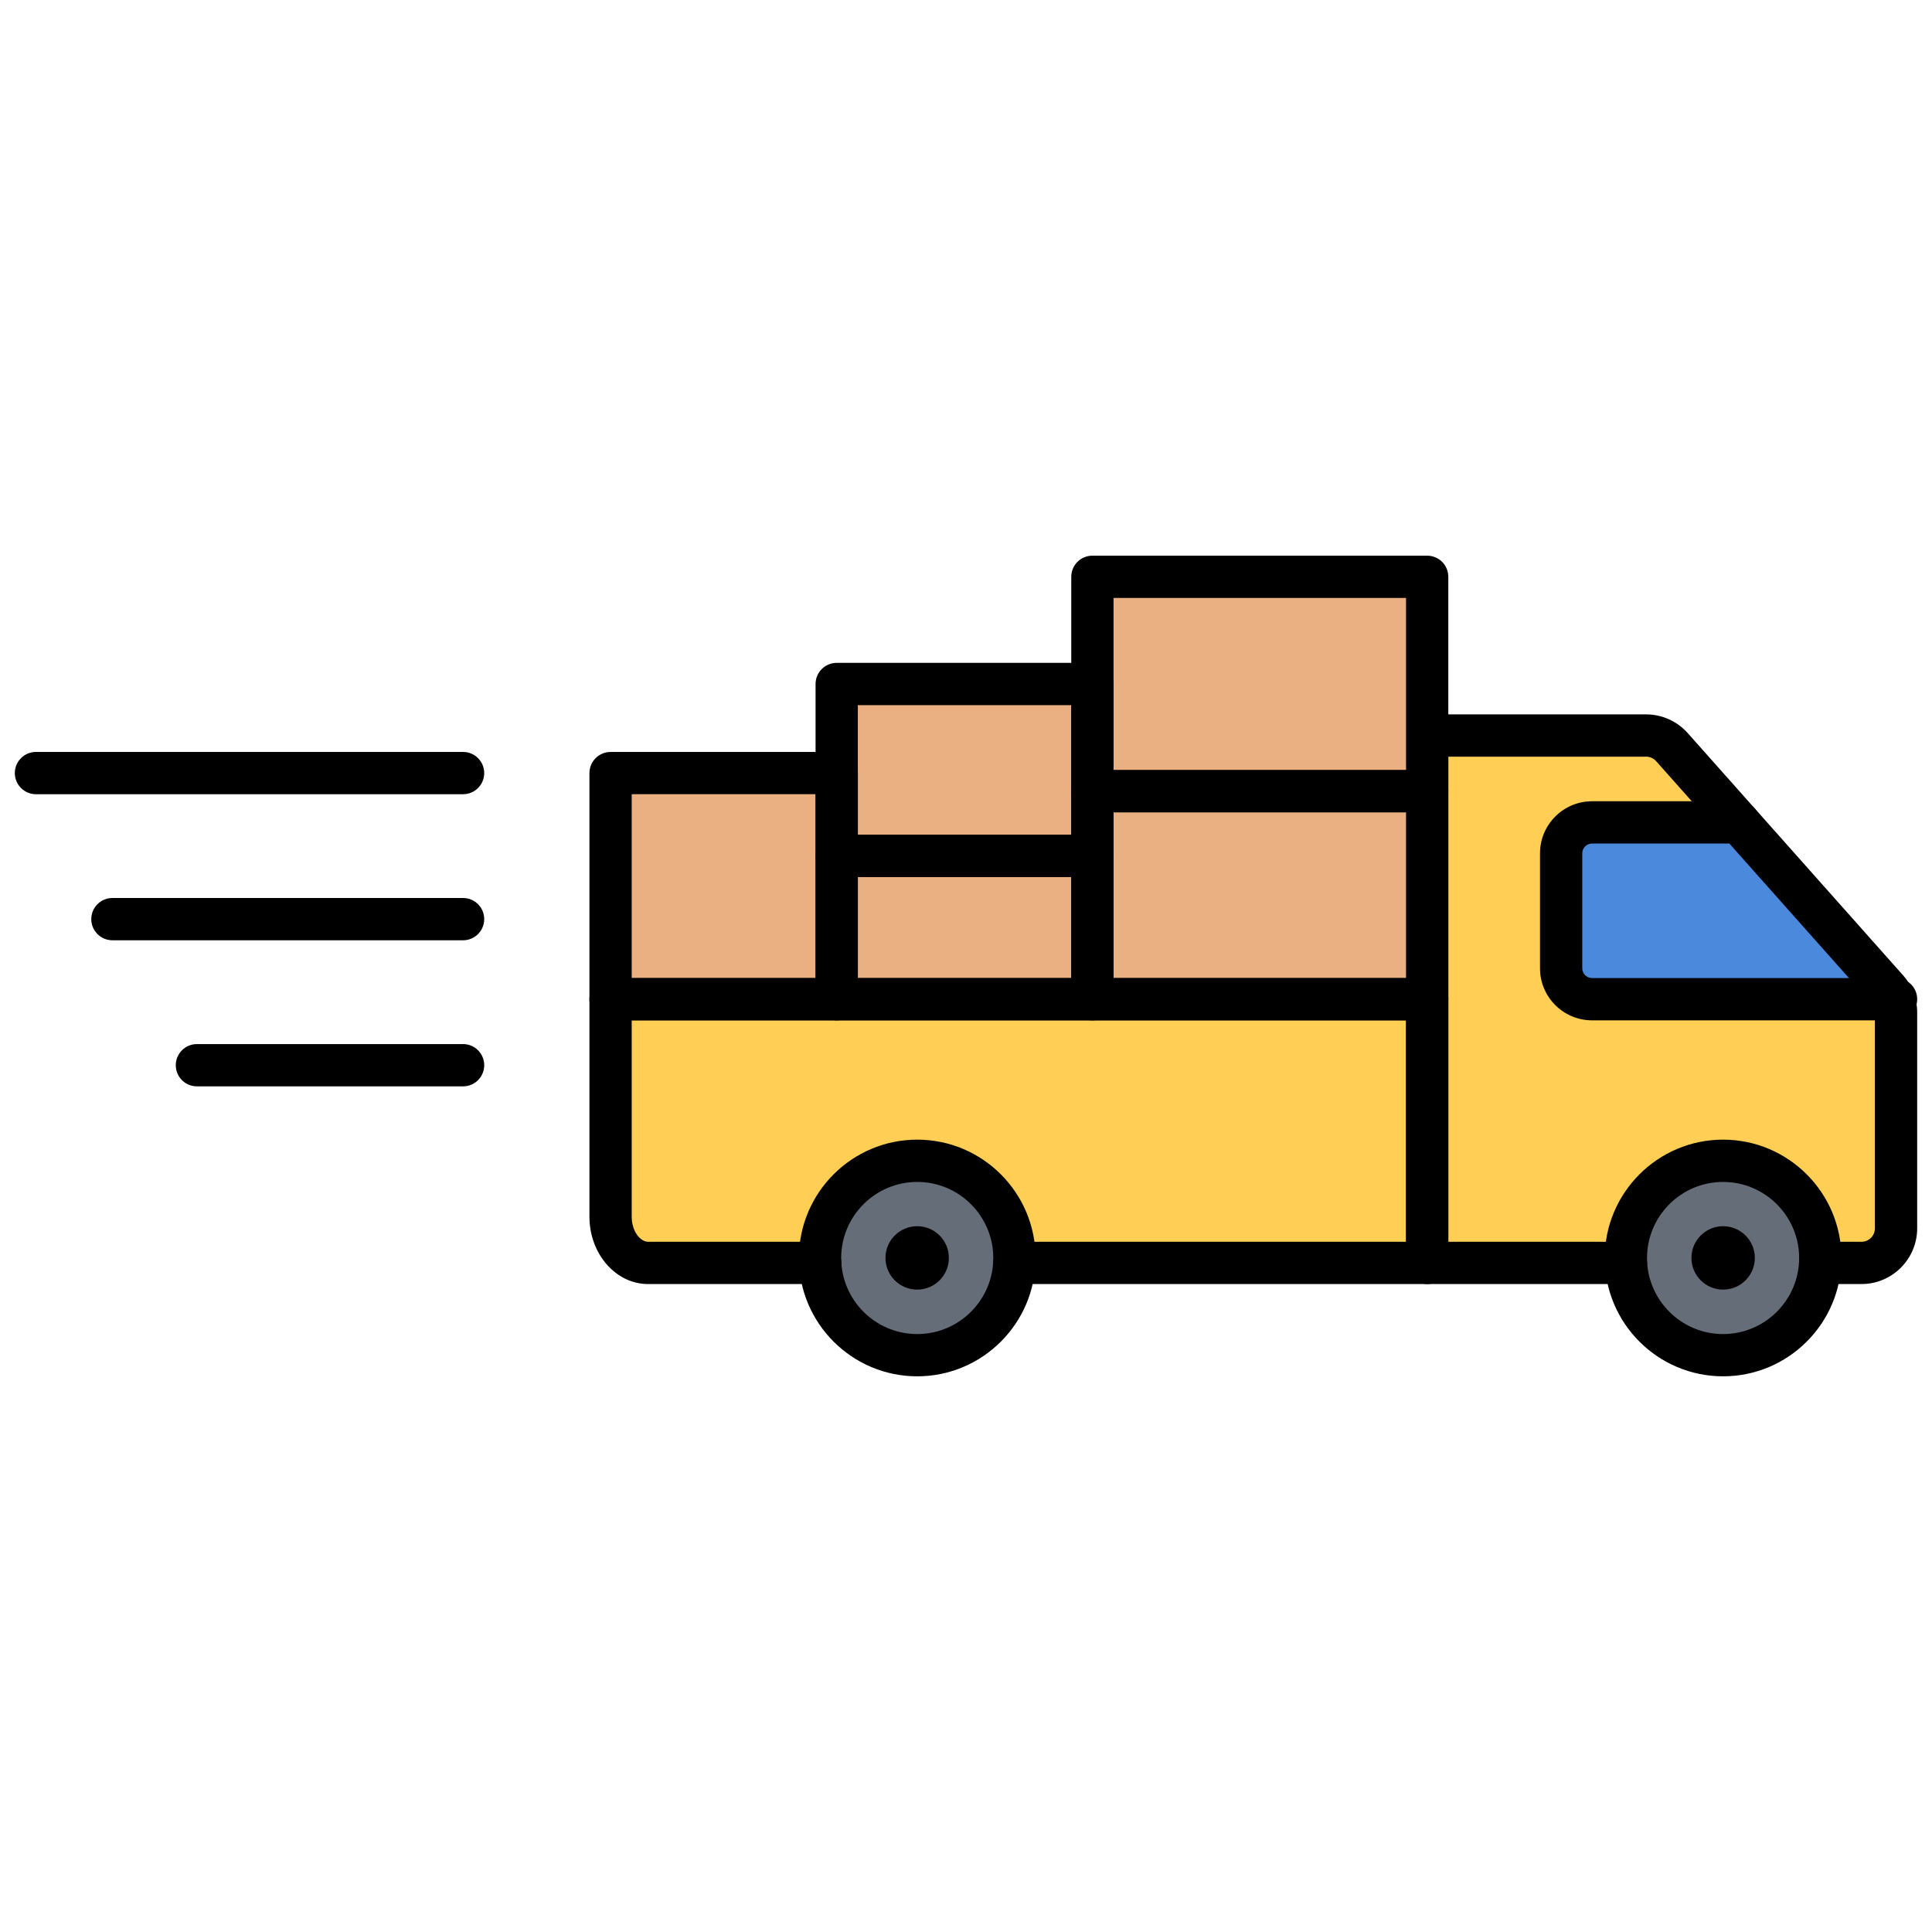 <svg xmlns="http://www.w3.org/2000/svg" xmlns:xlink="http://www.w3.org/1999/xlink" version="1.1" width="256" height="256" viewBox="0 0 256 256" xml:space="preserve">
<desc>Created with Fabric.js 1.7.22</desc>
<defs>
</defs>
<g transform="translate(128 128) scale(0.72 0.72)" style="">
	<g style="stroke: none; stroke-width: 0; stroke-dasharray: none; stroke-linecap: butt; stroke-linejoin: miter; stroke-miterlimit: 10; fill: none; fill-rule: nonzero; opacity: 1;" transform="translate(-175.05 -175.05) scale(3.89 3.89)" >
	<path d="M 85.416 59.047 h 1.948 c 0.904 0 1.636 -0.732 1.636 -1.636 V 47.194 c 0 -0.401 -0.147 -0.788 -0.413 -1.087 L 78.397 34.645 c -0.31 -0.349 -0.755 -0.549 -1.223 -0.549 H 66.819 v 24.95 h 9.401" style="stroke: none; stroke-width: 1; stroke-dasharray: none; stroke-linecap: butt; stroke-linejoin: miter; stroke-miterlimit: 10; fill: rgb(255,206,84); fill-rule: nonzero; opacity: 1;" transform=" matrix(1 0 0 1 0 0) " stroke-linecap="round" />
	<path d="M 38.102 59.047 H 33.79 h -3.831 c -0.98 0 -1.775 -0.979 -1.775 -2.188 V 46.572 h 38.634 v 12.475 H 47.291" style="stroke: none; stroke-width: 1; stroke-dasharray: none; stroke-linecap: butt; stroke-linejoin: miter; stroke-miterlimit: 10; fill: rgb(255,206,84); fill-rule: nonzero; opacity: 1;" transform=" matrix(1 0 0 1 0 0) " stroke-linecap="round" />
	<circle cx="80.818" cy="58.818" r="4.598" style="stroke: none; stroke-width: 1; stroke-dasharray: none; stroke-linecap: butt; stroke-linejoin: miter; stroke-miterlimit: 10; fill: rgb(101,109,120); fill-rule: nonzero; opacity: 1;" transform="  matrix(1 0 0 1 0 0) "/>
	<circle cx="42.688" cy="58.818" r="4.598" style="stroke: none; stroke-width: 1; stroke-dasharray: none; stroke-linecap: butt; stroke-linejoin: miter; stroke-miterlimit: 10; fill: rgb(101,109,120); fill-rule: nonzero; opacity: 1;" transform="  matrix(1 0 0 1 0 0) "/>
	<path d="M 89 46.572 H 74.619 c -0.808 0 -1.463 -0.655 -1.463 -1.463 v -5.44 c 0 -0.808 0.655 -1.463 1.463 -1.463 h 6.944" style="stroke: none; stroke-width: 1; stroke-dasharray: none; stroke-linecap: butt; stroke-linejoin: miter; stroke-miterlimit: 10; fill: rgb(74,137,220); fill-rule: nonzero; opacity: 1;" transform=" matrix(1 0 0 1 0 0) " stroke-linecap="round" />
	<rect x="28.18" y="35.87" rx="0" ry="0" width="10.7" height="10.7" style="stroke: none; stroke-width: 1; stroke-dasharray: none; stroke-linecap: butt; stroke-linejoin: miter; stroke-miterlimit: 10; fill: rgb(234,176,129); fill-rule: nonzero; opacity: 1;" transform=" matrix(1 0 0 1 0 0) "/>
	<rect x="38.88" y="39.79" rx="0" ry="0" width="12.1" height="6.78" style="stroke: none; stroke-width: 1; stroke-dasharray: none; stroke-linecap: butt; stroke-linejoin: miter; stroke-miterlimit: 10; fill: rgb(234,176,129); fill-rule: nonzero; opacity: 1;" transform=" matrix(1 0 0 1 0 0) "/>
	<path d="M 87.364 60.047 h -1.948 c -0.553 0 -1 -0.447 -1 -1 s 0.447 -1 1 -1 h 1.948 c 0.351 0 0.636 -0.285 0.636 -0.636 V 47.193 c 0 -0.155 -0.058 -0.307 -0.161 -0.424 L 77.65 35.31 c -0.121 -0.136 -0.294 -0.214 -0.476 -0.214 h -9.356 v 22.951 h 8.401 c 0.553 0 1 0.447 1 1 s -0.447 1 -1 1 h -9.401 c -0.553 0 -1 -0.447 -1 -1 V 34.096 c 0 -0.552 0.447 -1 1 -1 h 10.356 c 0.753 0 1.471 0.323 1.971 0.885 l 10.188 11.46 C 89.764 45.927 90 46.549 90 47.193 v 10.218 C 90 58.864 88.817 60.047 87.364 60.047 z" style="stroke: none; stroke-width: 1; stroke-dasharray: none; stroke-linecap: butt; stroke-linejoin: miter; stroke-miterlimit: 10; fill: rgb(0,0,0); fill-rule: nonzero; opacity: 1;" transform=" matrix(1 0 0 1 0 0) " stroke-linecap="round" />
	<rect x="50.98" y="36.73" rx="0" ry="0" width="15.84" height="9.84" style="stroke: none; stroke-width: 1; stroke-dasharray: none; stroke-linecap: butt; stroke-linejoin: miter; stroke-miterlimit: 10; fill: rgb(234,176,129); fill-rule: nonzero; opacity: 1;" transform=" matrix(1 0 0 1 0 0) "/>
	<rect x="50.98" y="26.59" rx="0" ry="0" width="15.84" height="10.14" style="stroke: none; stroke-width: 1; stroke-dasharray: none; stroke-linecap: butt; stroke-linejoin: miter; stroke-miterlimit: 10; fill: rgb(234,176,129); fill-rule: nonzero; opacity: 1;" transform=" matrix(1 0 0 1 0 0) "/>
	<rect x="38.88" y="31.66" rx="0" ry="0" width="12.1" height="8.13" style="stroke: none; stroke-width: 1; stroke-dasharray: none; stroke-linecap: butt; stroke-linejoin: miter; stroke-miterlimit: 10; fill: rgb(234,176,129); fill-rule: nonzero; opacity: 1;" transform=" matrix(1 0 0 1 0 0) "/>
	<path d="M 66.818 60.047 H 47.291 c -0.553 0 -1 -0.447 -1 -1 s 0.447 -1 1 -1 h 18.527 V 47.571 H 29.185 v 9.288 c 0 0.7 0.408 1.188 0.774 1.188 h 8.143 c 0.552 0 1 0.447 1 1 s -0.448 1 -1 1 h -8.143 c -1.53 0 -2.774 -1.43 -2.774 -3.188 V 46.571 c 0 -0.553 0.448 -1 1 -1 h 38.634 c 0.553 0 1 0.447 1 1 v 12.476 C 67.818 59.6 67.371 60.047 66.818 60.047 z" style="stroke: none; stroke-width: 1; stroke-dasharray: none; stroke-linecap: butt; stroke-linejoin: miter; stroke-miterlimit: 10; fill: rgb(0,0,0); fill-rule: nonzero; opacity: 1;" transform=" matrix(1 0 0 1 0 0) " stroke-linecap="round" />
	<path d="M 80.817 64.412 c -3.087 0 -5.598 -2.511 -5.598 -5.598 s 2.511 -5.599 5.598 -5.599 s 5.599 2.512 5.599 5.599 S 83.904 64.412 80.817 64.412 z M 80.817 55.216 c -1.983 0 -3.598 1.614 -3.598 3.599 c 0 1.983 1.614 3.598 3.598 3.598 c 1.984 0 3.599 -1.614 3.599 -3.598 C 84.416 56.83 82.802 55.216 80.817 55.216 z" style="stroke: none; stroke-width: 1; stroke-dasharray: none; stroke-linecap: butt; stroke-linejoin: miter; stroke-miterlimit: 10; fill: rgb(0,0,0); fill-rule: nonzero; opacity: 1;" transform=" matrix(1 0 0 1 0 0) " stroke-linecap="round" />
	<path d="M 42.693 64.412 c -3.087 0 -5.598 -2.511 -5.598 -5.598 s 2.511 -5.599 5.598 -5.599 s 5.598 2.512 5.598 5.599 S 45.78 64.412 42.693 64.412 z M 42.693 55.216 c -1.984 0 -3.598 1.614 -3.598 3.599 c 0 1.983 1.614 3.598 3.598 3.598 s 3.598 -1.614 3.598 -3.598 C 46.291 56.83 44.677 55.216 42.693 55.216 z" style="stroke: none; stroke-width: 1; stroke-dasharray: none; stroke-linecap: butt; stroke-linejoin: miter; stroke-miterlimit: 10; fill: rgb(0,0,0); fill-rule: nonzero; opacity: 1;" transform=" matrix(1 0 0 1 0 0) " stroke-linecap="round" />
	<path d="M 89 47.571 H 74.619 c -1.358 0 -2.463 -1.104 -2.463 -2.462 v -5.44 c 0 -1.358 1.104 -2.463 2.463 -2.463 h 6.944 c 0.553 0 1 0.448 1 1 s -0.447 1 -1 1 h -6.944 c -0.255 0 -0.463 0.208 -0.463 0.463 v 5.44 c 0 0.255 0.208 0.462 0.463 0.462 H 89 c 0.553 0 1 0.447 1 1 S 89.553 47.571 89 47.571 z" style="stroke: none; stroke-width: 1; stroke-dasharray: none; stroke-linecap: butt; stroke-linejoin: miter; stroke-miterlimit: 10; fill: rgb(0,0,0); fill-rule: nonzero; opacity: 1;" transform=" matrix(1 0 0 1 0 0) " stroke-linecap="round" />
	<path d="M 21.207 50.694 H 8.615 c -0.552 0 -1 -0.447 -1 -1 s 0.448 -1 1 -1 h 12.592 c 0.552 0 1 0.447 1 1 S 21.759 50.694 21.207 50.694 z" style="stroke: none; stroke-width: 1; stroke-dasharray: none; stroke-linecap: butt; stroke-linejoin: miter; stroke-miterlimit: 10; fill: rgb(0,0,0); fill-rule: nonzero; opacity: 1;" transform=" matrix(1 0 0 1 0 0) " stroke-linecap="round" />
	<path d="M 21.207 43.783 H 4.617 c -0.552 0 -1 -0.448 -1 -1 s 0.448 -1 1 -1 h 16.59 c 0.552 0 1 0.448 1 1 S 21.759 43.783 21.207 43.783 z" style="stroke: none; stroke-width: 1; stroke-dasharray: none; stroke-linecap: butt; stroke-linejoin: miter; stroke-miterlimit: 10; fill: rgb(0,0,0); fill-rule: nonzero; opacity: 1;" transform=" matrix(1 0 0 1 0 0) " stroke-linecap="round" />
	<path d="M 21.207 36.873 H 1 c -0.552 0 -1 -0.448 -1 -1 s 0.448 -1 1 -1 h 20.207 c 0.552 0 1 0.448 1 1 S 21.759 36.873 21.207 36.873 z" style="stroke: none; stroke-width: 1; stroke-dasharray: none; stroke-linecap: butt; stroke-linejoin: miter; stroke-miterlimit: 10; fill: rgb(0,0,0); fill-rule: nonzero; opacity: 1;" transform=" matrix(1 0 0 1 0 0) " stroke-linecap="round" />
	<path d="M 38.883 47.571 H 28.185 c -0.552 0 -1 -0.447 -1 -1 V 35.873 c 0 -0.552 0.448 -1 1 -1 h 10.699 c 0.552 0 1 0.448 1 1 v 10.699 C 39.883 47.124 39.436 47.571 38.883 47.571 z M 29.185 45.571 h 8.699 v -8.699 h -8.699 V 45.571 z" style="stroke: none; stroke-width: 1; stroke-dasharray: none; stroke-linecap: butt; stroke-linejoin: miter; stroke-miterlimit: 10; fill: rgb(0,0,0); fill-rule: nonzero; opacity: 1;" transform=" matrix(1 0 0 1 0 0) " stroke-linecap="round" />
	<path d="M 50.98 47.571 H 38.883 c -0.552 0 -1 -0.447 -1 -1 v -6.782 c 0 -0.552 0.448 -1 1 -1 H 50.98 c 0.553 0 1 0.448 1 1 v 6.782 C 51.98 47.124 51.533 47.571 50.98 47.571 z M 39.883 45.571 H 49.98 v -4.782 H 39.883 V 45.571 z" style="stroke: none; stroke-width: 1; stroke-dasharray: none; stroke-linecap: butt; stroke-linejoin: miter; stroke-miterlimit: 10; fill: rgb(0,0,0); fill-rule: nonzero; opacity: 1;" transform=" matrix(1 0 0 1 0 0) " stroke-linecap="round" />
	<path d="M 66.818 47.571 H 50.98 c -0.553 0 -1 -0.447 -1 -1 V 36.73 c 0 -0.552 0.447 -1 1 -1 h 15.838 c 0.553 0 1 0.448 1 1 v 9.841 C 67.818 47.124 67.371 47.571 66.818 47.571 z M 51.98 45.571 h 13.838 V 37.73 H 51.98 V 45.571 z" style="stroke: none; stroke-width: 1; stroke-dasharray: none; stroke-linecap: butt; stroke-linejoin: miter; stroke-miterlimit: 10; fill: rgb(0,0,0); fill-rule: nonzero; opacity: 1;" transform=" matrix(1 0 0 1 0 0) " stroke-linecap="round" />
	<path d="M 66.818 37.73 H 50.98 c -0.553 0 -1 -0.448 -1 -1 V 26.588 c 0 -0.552 0.447 -1 1 -1 h 15.838 c 0.553 0 1 0.448 1 1 V 36.73 C 67.818 37.283 67.371 37.73 66.818 37.73 z M 51.98 35.73 h 13.838 v -8.143 H 51.98 V 35.73 z" style="stroke: none; stroke-width: 1; stroke-dasharray: none; stroke-linecap: butt; stroke-linejoin: miter; stroke-miterlimit: 10; fill: rgb(0,0,0); fill-rule: nonzero; opacity: 1;" transform=" matrix(1 0 0 1 0 0) " stroke-linecap="round" />
	<path d="M 50.98 40.789 H 38.883 c -0.552 0 -1 -0.448 -1 -1 v -8.13 c 0 -0.552 0.448 -1 1 -1 H 50.98 c 0.553 0 1 0.448 1 1 v 8.13 C 51.98 40.341 51.533 40.789 50.98 40.789 z M 39.883 38.789 H 49.98 v -6.13 H 39.883 V 38.789 z" style="stroke: none; stroke-width: 1; stroke-dasharray: none; stroke-linecap: butt; stroke-linejoin: miter; stroke-miterlimit: 10; fill: rgb(0,0,0); fill-rule: nonzero; opacity: 1;" transform=" matrix(1 0 0 1 0 0) " stroke-linecap="round" />
	<circle cx="80.82" cy="58.81" r="1.5" style="stroke: none; stroke-width: 1; stroke-dasharray: none; stroke-linecap: butt; stroke-linejoin: miter; stroke-miterlimit: 10; fill: rgb(0,0,0); fill-rule: nonzero; opacity: 1;" transform="  matrix(1 0 0 1 0 0) "/>
	<circle cx="42.69" cy="58.81" r="1.5" style="stroke: none; stroke-width: 1; stroke-dasharray: none; stroke-linecap: butt; stroke-linejoin: miter; stroke-miterlimit: 10; fill: rgb(0,0,0); fill-rule: nonzero; opacity: 1;" transform="  matrix(1 0 0 1 0 0) "/>
</g>
</g>
</svg>